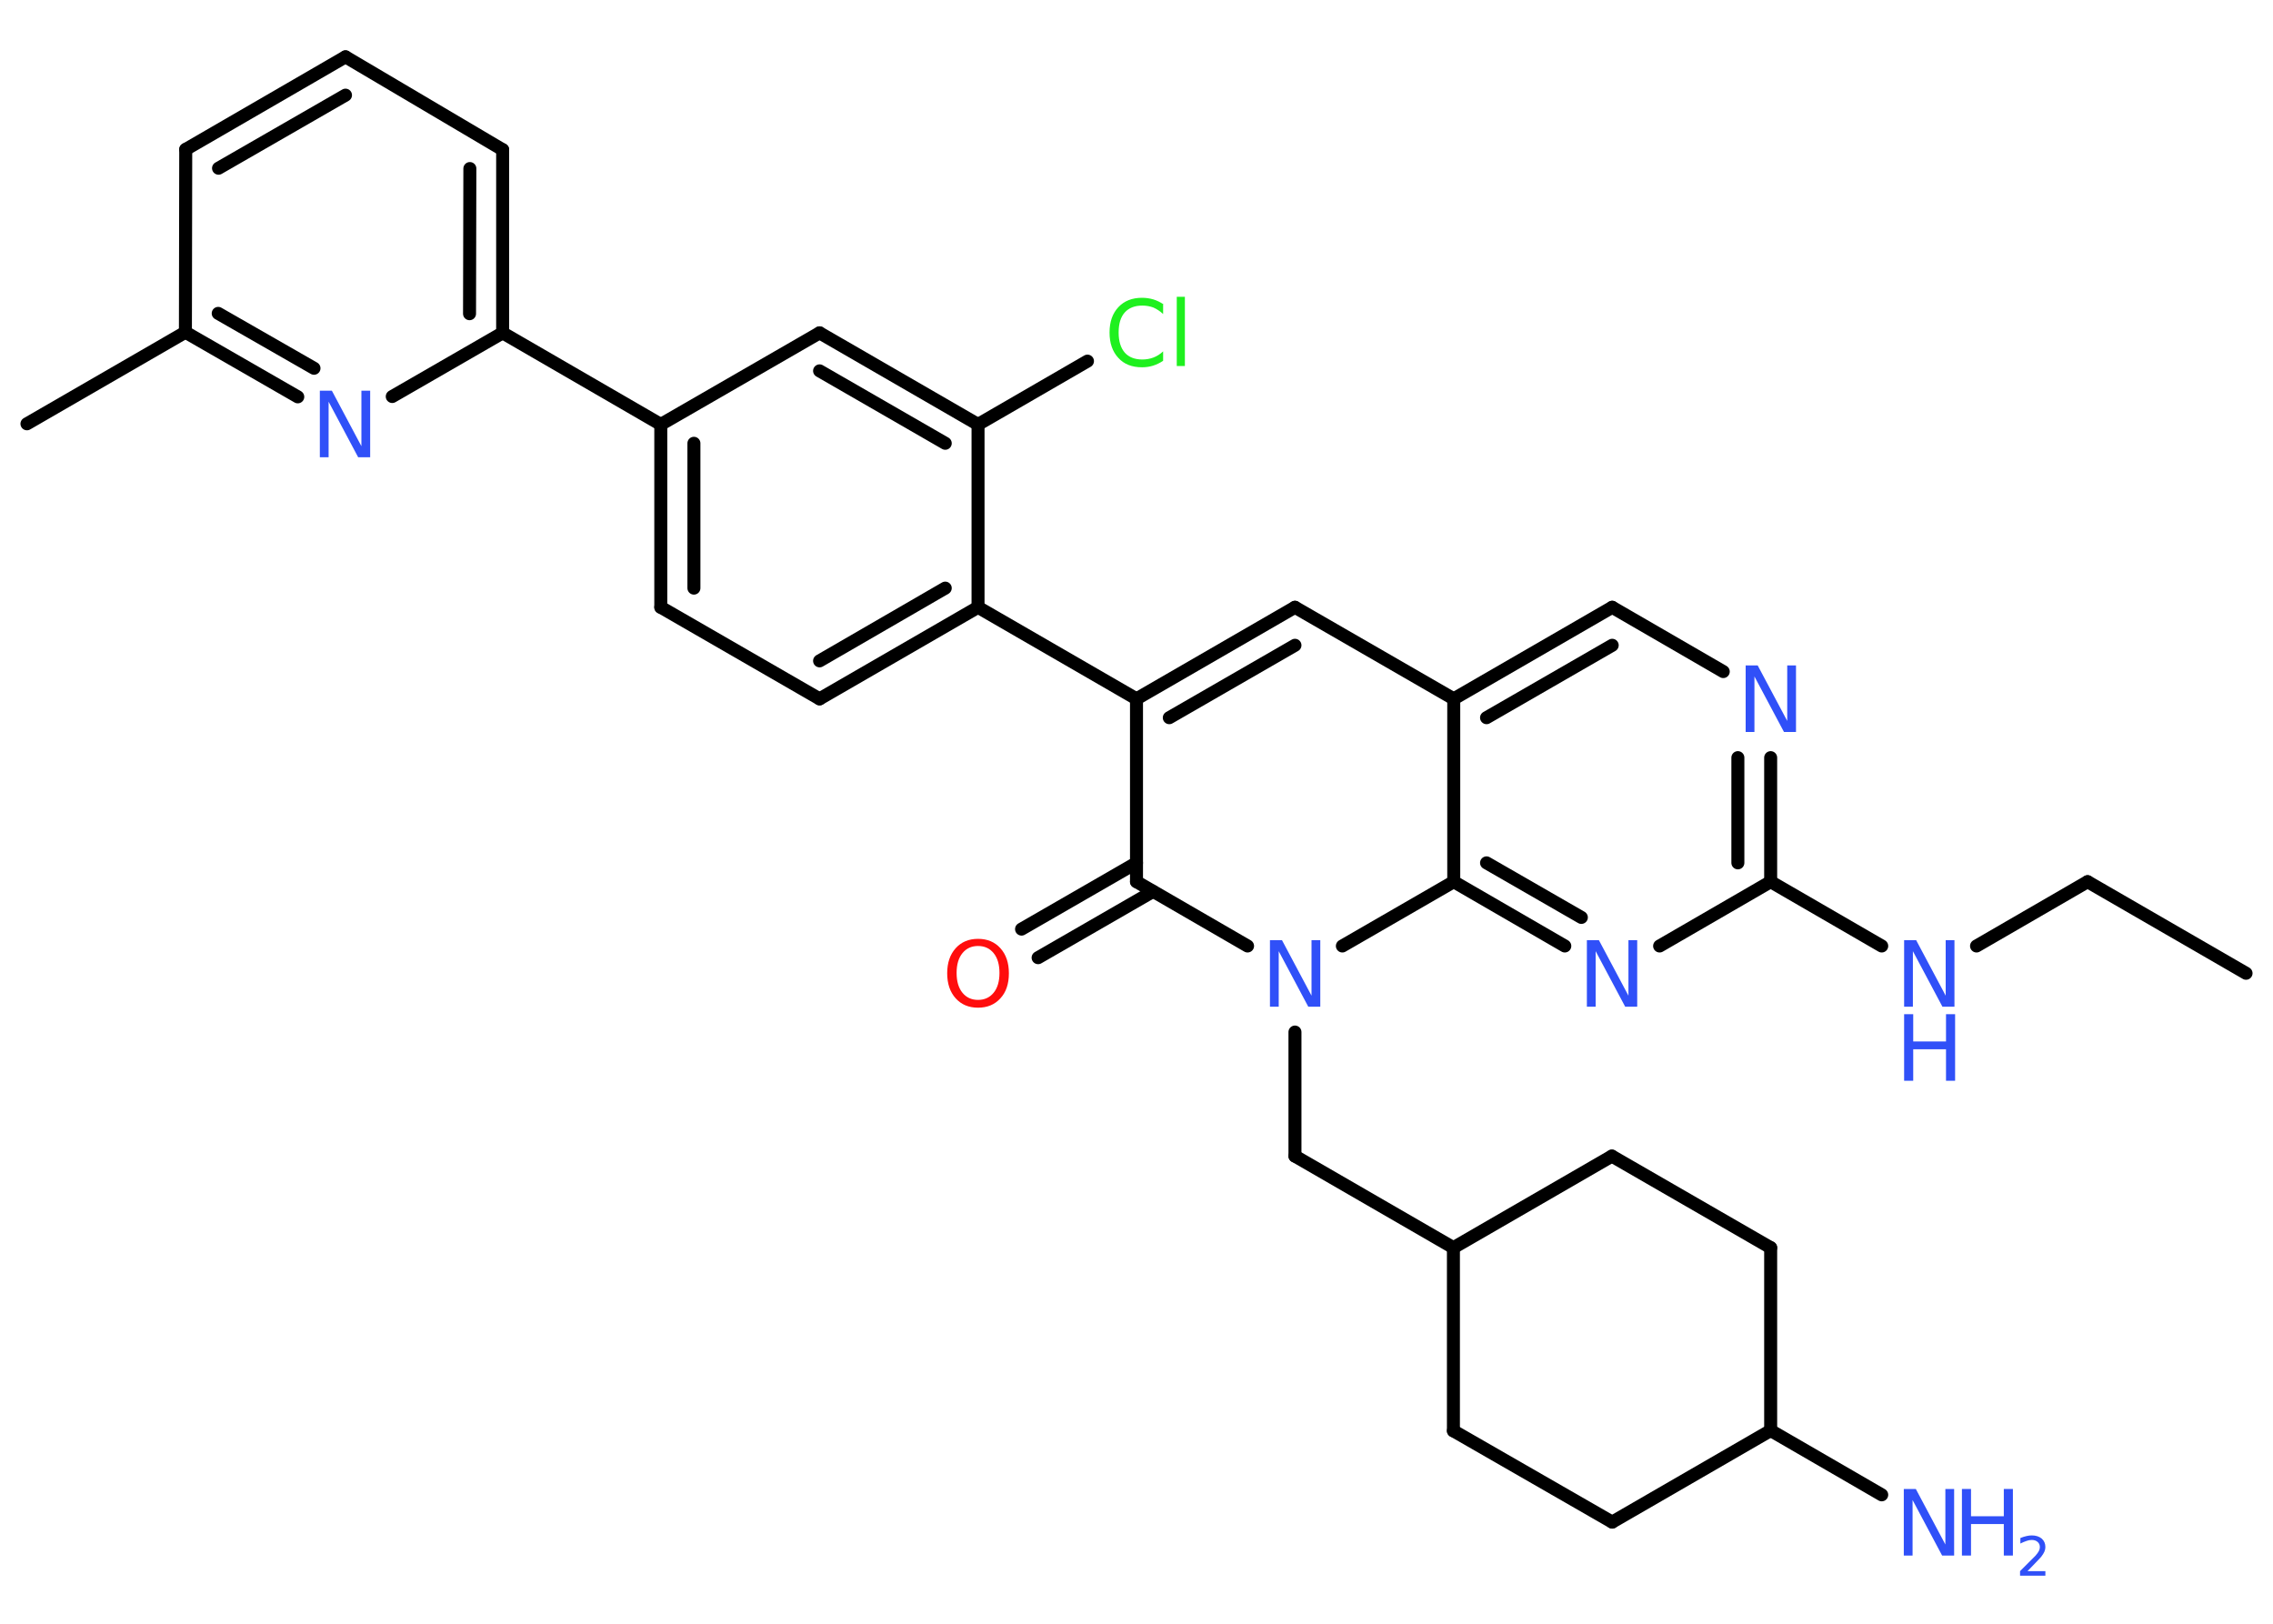<?xml version='1.0' encoding='UTF-8'?>
<!DOCTYPE svg PUBLIC "-//W3C//DTD SVG 1.1//EN" "http://www.w3.org/Graphics/SVG/1.1/DTD/svg11.dtd">
<svg version='1.2' xmlns='http://www.w3.org/2000/svg' xmlns:xlink='http://www.w3.org/1999/xlink' width='70.0mm' height='50.0mm' viewBox='0 0 70.0 50.0'>
  <desc>Generated by the Chemistry Development Kit (http://github.com/cdk)</desc>
  <g stroke-linecap='round' stroke-linejoin='round' stroke='#000000' stroke-width='.4' fill='#3050F8'>
    <rect x='.0' y='.0' width='70.0' height='50.0' fill='#FFFFFF' stroke='none'/>
    <g id='mol1' class='mol'>
      <line id='mol1bnd1' class='bond' x1='69.17' y1='29.97' x2='64.29' y2='27.15'/>
      <line id='mol1bnd2' class='bond' x1='64.29' y1='27.15' x2='60.87' y2='29.13'/>
      <line id='mol1bnd3' class='bond' x1='57.95' y1='29.13' x2='54.53' y2='27.15'/>
      <g id='mol1bnd4' class='bond'>
        <line x1='54.53' y1='27.15' x2='54.53' y2='23.33'/>
        <line x1='53.52' y1='26.57' x2='53.52' y2='23.33'/>
      </g>
      <line id='mol1bnd5' class='bond' x1='53.07' y1='20.68' x2='49.65' y2='18.7'/>
      <g id='mol1bnd6' class='bond'>
        <line x1='49.65' y1='18.7' x2='44.77' y2='21.52'/>
        <line x1='49.65' y1='19.87' x2='45.78' y2='22.1'/>
      </g>
      <line id='mol1bnd7' class='bond' x1='44.77' y1='21.52' x2='39.88' y2='18.7'/>
      <g id='mol1bnd8' class='bond'>
        <line x1='39.88' y1='18.7' x2='35.0' y2='21.52'/>
        <line x1='39.88' y1='19.87' x2='36.01' y2='22.1'/>
      </g>
      <line id='mol1bnd9' class='bond' x1='35.0' y1='21.52' x2='30.12' y2='18.7'/>
      <g id='mol1bnd10' class='bond'>
        <line x1='25.24' y1='21.52' x2='30.12' y2='18.7'/>
        <line x1='25.24' y1='20.35' x2='29.11' y2='18.11'/>
      </g>
      <line id='mol1bnd11' class='bond' x1='25.24' y1='21.52' x2='20.35' y2='18.7'/>
      <g id='mol1bnd12' class='bond'>
        <line x1='20.35' y1='13.07' x2='20.35' y2='18.7'/>
        <line x1='21.37' y1='13.65' x2='21.37' y2='18.11'/>
      </g>
      <line id='mol1bnd13' class='bond' x1='20.35' y1='13.07' x2='15.48' y2='10.25'/>
      <g id='mol1bnd14' class='bond'>
        <line x1='15.48' y1='10.25' x2='15.48' y2='4.61'/>
        <line x1='14.46' y1='9.66' x2='14.47' y2='5.19'/>
      </g>
      <line id='mol1bnd15' class='bond' x1='15.48' y1='4.61' x2='10.64' y2='1.75'/>
      <g id='mol1bnd16' class='bond'>
        <line x1='10.64' y1='1.75' x2='5.72' y2='4.6'/>
        <line x1='10.64' y1='2.93' x2='6.73' y2='5.18'/>
      </g>
      <line id='mol1bnd17' class='bond' x1='5.72' y1='4.6' x2='5.71' y2='10.23'/>
      <line id='mol1bnd18' class='bond' x1='5.71' y1='10.23' x2='.83' y2='13.05'/>
      <g id='mol1bnd19' class='bond'>
        <line x1='5.71' y1='10.23' x2='9.17' y2='12.22'/>
        <line x1='6.72' y1='9.65' x2='9.67' y2='11.34'/>
      </g>
      <line id='mol1bnd20' class='bond' x1='15.48' y1='10.25' x2='12.08' y2='12.21'/>
      <line id='mol1bnd21' class='bond' x1='20.35' y1='13.07' x2='25.24' y2='10.25'/>
      <g id='mol1bnd22' class='bond'>
        <line x1='30.12' y1='13.07' x2='25.24' y2='10.25'/>
        <line x1='29.11' y1='13.65' x2='25.24' y2='11.42'/>
      </g>
      <line id='mol1bnd23' class='bond' x1='30.12' y1='18.7' x2='30.12' y2='13.07'/>
      <line id='mol1bnd24' class='bond' x1='30.12' y1='13.07' x2='33.49' y2='11.12'/>
      <line id='mol1bnd25' class='bond' x1='35.0' y1='21.52' x2='35.0' y2='27.15'/>
      <g id='mol1bnd26' class='bond'>
        <line x1='35.51' y1='27.45' x2='31.97' y2='29.49'/>
        <line x1='35.0' y1='26.57' x2='31.46' y2='28.61'/>
      </g>
      <line id='mol1bnd27' class='bond' x1='35.0' y1='27.15' x2='38.42' y2='29.13'/>
      <line id='mol1bnd28' class='bond' x1='39.88' y1='31.78' x2='39.88' y2='35.6'/>
      <line id='mol1bnd29' class='bond' x1='39.88' y1='35.6' x2='44.76' y2='38.42'/>
      <line id='mol1bnd30' class='bond' x1='44.76' y1='38.42' x2='44.76' y2='44.06'/>
      <line id='mol1bnd31' class='bond' x1='44.76' y1='44.06' x2='49.65' y2='46.87'/>
      <line id='mol1bnd32' class='bond' x1='49.65' y1='46.87' x2='54.53' y2='44.05'/>
      <line id='mol1bnd33' class='bond' x1='54.53' y1='44.05' x2='57.95' y2='46.03'/>
      <line id='mol1bnd34' class='bond' x1='54.53' y1='44.05' x2='54.53' y2='38.42'/>
      <line id='mol1bnd35' class='bond' x1='54.53' y1='38.42' x2='49.64' y2='35.6'/>
      <line id='mol1bnd36' class='bond' x1='44.76' y1='38.42' x2='49.64' y2='35.6'/>
      <line id='mol1bnd37' class='bond' x1='41.34' y1='29.13' x2='44.77' y2='27.15'/>
      <line id='mol1bnd38' class='bond' x1='44.77' y1='21.52' x2='44.77' y2='27.15'/>
      <g id='mol1bnd39' class='bond'>
        <line x1='44.77' y1='27.15' x2='48.19' y2='29.13'/>
        <line x1='45.78' y1='26.57' x2='48.7' y2='28.25'/>
      </g>
      <line id='mol1bnd40' class='bond' x1='54.53' y1='27.15' x2='51.11' y2='29.13'/>
      <g id='mol1atm3' class='atom'>
        <path d='M58.64 28.95h.37l.91 1.71v-1.71h.27v2.05h-.37l-.91 -1.71v1.71h-.27v-2.05z' stroke='none'/>
        <path d='M58.64 31.23h.28v.84h1.01v-.84h.28v2.05h-.28v-.97h-1.01v.97h-.28v-2.05z' stroke='none'/>
      </g>
      <path id='mol1atm5' class='atom' d='M53.76 20.49h.37l.91 1.71v-1.71h.27v2.05h-.37l-.91 -1.71v1.71h-.27v-2.05z' stroke='none'/>
      <path id='mol1atm20' class='atom' d='M9.85 12.03h.37l.91 1.71v-1.71h.27v2.05h-.37l-.91 -1.71v1.71h-.27v-2.05z' stroke='none'/>
      <path id='mol1atm23' class='atom' d='M35.82 9.38v.29q-.14 -.13 -.3 -.2q-.16 -.06 -.34 -.06q-.35 .0 -.54 .21q-.19 .21 -.19 .62q.0 .4 .19 .62q.19 .21 .54 .21q.18 .0 .34 -.06q.16 -.06 .3 -.19v.29q-.15 .1 -.31 .15q-.16 .05 -.34 .05q-.47 .0 -.73 -.29q-.27 -.29 -.27 -.78q.0 -.49 .27 -.78q.27 -.29 .73 -.29q.18 .0 .35 .05q.16 .05 .31 .15zM36.24 9.14h.25v2.13h-.25v-2.13z' stroke='none' fill='#1FF01F'/>
      <path id='mol1atm25' class='atom' d='M30.12 29.13q-.3 .0 -.48 .22q-.18 .22 -.18 .61q.0 .39 .18 .61q.18 .22 .48 .22q.3 .0 .48 -.22q.18 -.22 .18 -.61q.0 -.39 -.18 -.61q-.18 -.22 -.48 -.22zM30.12 28.91q.43 .0 .69 .29q.26 .29 .26 .77q.0 .49 -.26 .77q-.26 .29 -.69 .29q-.43 .0 -.69 -.29q-.26 -.29 -.26 -.77q.0 -.48 .26 -.77q.26 -.29 .69 -.29z' stroke='none' fill='#FF0D0D'/>
      <path id='mol1atm26' class='atom' d='M39.11 28.95h.37l.91 1.71v-1.71h.27v2.05h-.37l-.91 -1.71v1.71h-.27v-2.05z' stroke='none'/>
      <g id='mol1atm32' class='atom'>
        <path d='M58.63 45.85h.37l.91 1.71v-1.71h.27v2.05h-.37l-.91 -1.71v1.71h-.27v-2.05z' stroke='none'/>
        <path d='M60.42 45.85h.28v.84h1.01v-.84h.28v2.05h-.28v-.97h-1.01v.97h-.28v-2.05z' stroke='none'/>
        <path d='M62.41 48.38h.58v.14h-.78v-.14q.1 -.1 .26 -.26q.16 -.16 .21 -.21q.08 -.09 .11 -.15q.03 -.06 .03 -.12q.0 -.1 -.07 -.16q-.07 -.06 -.18 -.06q-.08 .0 -.16 .03q-.09 .03 -.19 .08v-.17q.1 -.04 .19 -.06q.09 -.02 .16 -.02q.19 .0 .31 .1q.11 .1 .11 .26q.0 .07 -.03 .14q-.03 .07 -.1 .16q-.02 .02 -.13 .14q-.11 .11 -.31 .32z' stroke='none'/>
      </g>
      <path id='mol1atm36' class='atom' d='M48.87 28.95h.37l.91 1.71v-1.71h.27v2.05h-.37l-.91 -1.71v1.71h-.27v-2.05z' stroke='none'/>
    </g>
  </g>
</svg>
